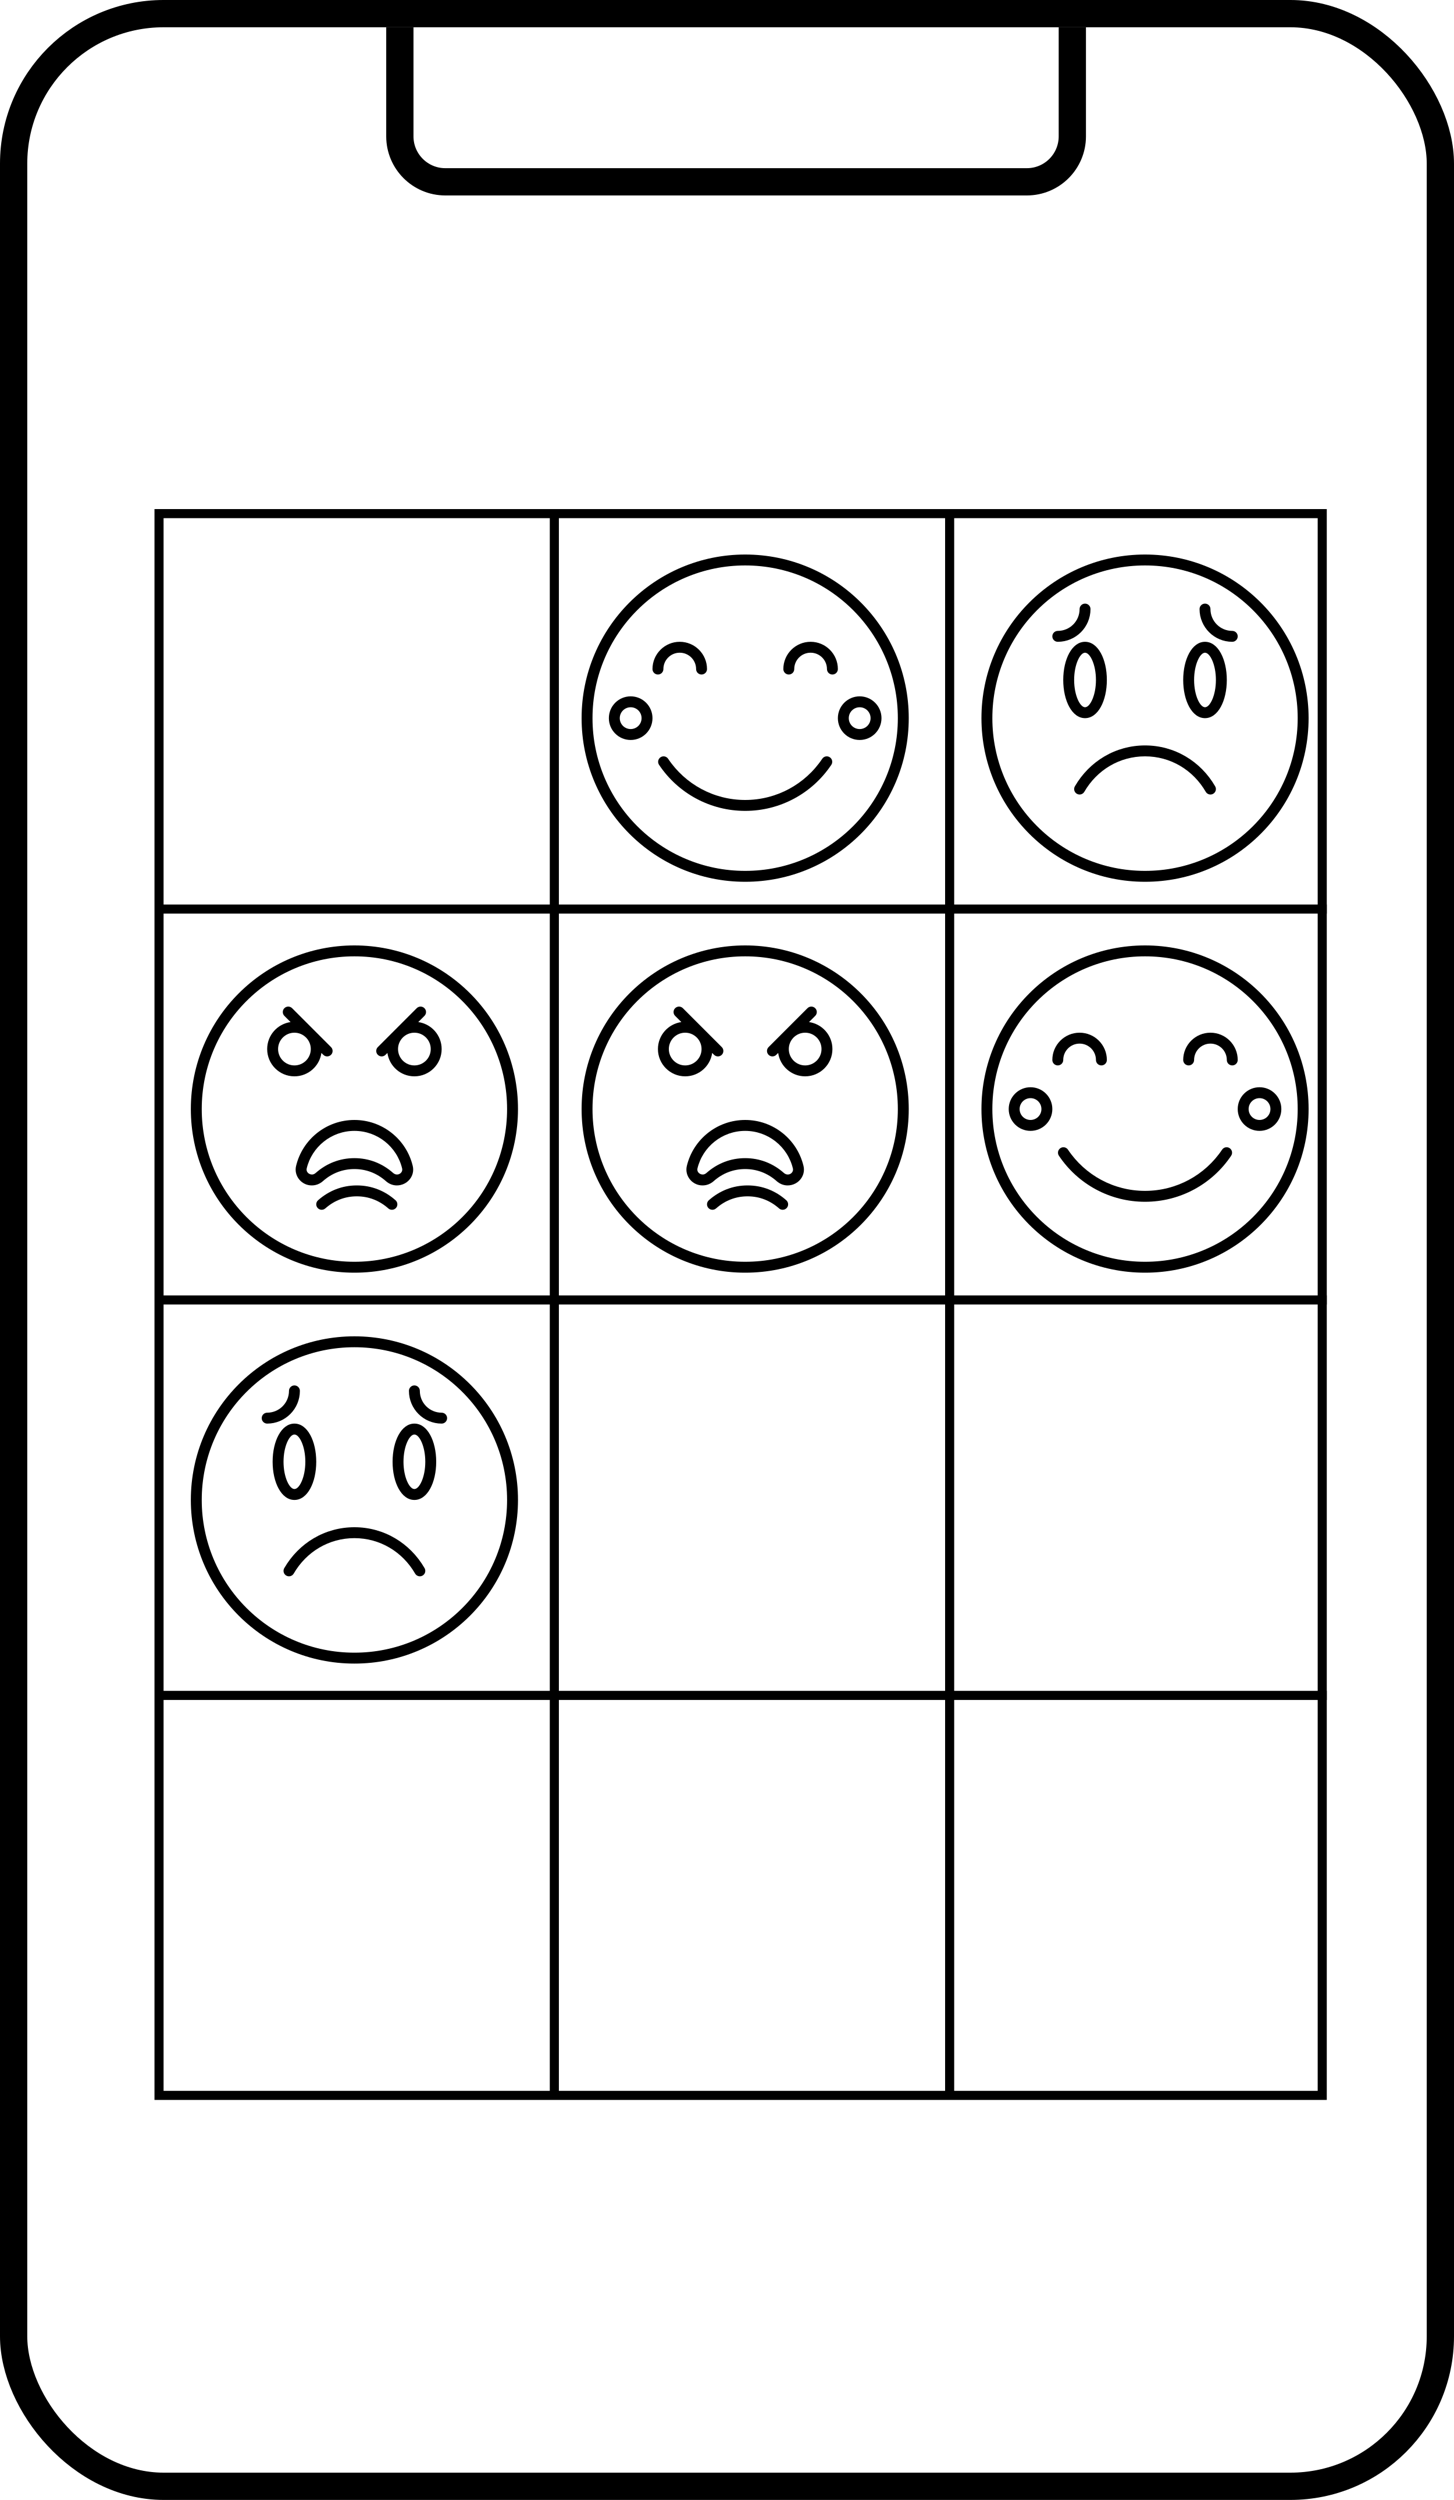 <svg width="160" height="275" viewBox="0 0 160 275" fill="none" xmlns="http://www.w3.org/2000/svg">
<rect x="1.5" y="1.5" width="157" height="272" rx="16.5" stroke="black" stroke-width="3"/>
<path d="M44 3V15C44 17.761 46.239 20 49 20H113C115.761 20 118 17.761 118 15V3" stroke="black" stroke-width="3"/>
<rect x="17.5" y="56.5" width="128" height="174" stroke="black"/>
<path d="M17.5 100H146M17.5 143H146M17.5 186.5H146M61 56.5V230.5M104.5 56.5V230.5" stroke="black"/>
<g clip-path="url(#clip0_0_1)">
<path d="M126 61C135.941 61 144 69.059 144 79C144 88.941 135.941 97 126 97C116.059 97 108 88.941 108 79C108 69.059 116.059 61 126 61ZM126 95.8C135.278 95.8 142.8 88.278 142.8 79C142.8 69.722 135.278 62.2 126 62.2C116.722 62.2 109.2 69.722 109.2 79C109.2 88.278 116.722 95.8 126 95.8Z" fill="black"/>
<path d="M132.6 79C131.161 79 130.2 77.077 130.2 74.8C130.2 72.523 131.161 70.6 132.6 70.6C134.039 70.6 135 72.523 135 74.8C135 77.077 134.039 79 132.6 79ZM132.6 71.8C132.05 71.8 131.4 73.1 131.4 74.8C131.4 76.5 132.05 77.8 132.6 77.8C133.15 77.8 133.8 76.5 133.8 74.8C133.8 73.1 133.15 71.8 132.6 71.8Z" fill="black"/>
<path d="M119.4 70.6C120.839 70.6 121.8 72.523 121.8 74.8C121.8 77.077 120.839 79 119.4 79C117.961 79 117 77.077 117 74.8C117 72.523 117.961 70.6 119.4 70.6ZM119.4 77.8C119.95 77.8 120.6 76.499 120.6 74.8C120.6 73.1 119.95 71.8 119.4 71.8C118.85 71.8 118.2 73.1 118.2 74.8C118.2 76.499 118.85 77.8 119.4 77.8Z" fill="black"/>
<path d="M116.4 69.4C117.727 69.4 118.8 68.327 118.8 67C118.8 66.669 119.069 66.4 119.4 66.4C119.731 66.4 120 66.669 120 67C120 68.99 118.39 70.6 116.4 70.6C116.069 70.6 115.8 70.332 115.8 70C115.8 69.669 116.069 69.4 116.4 69.4Z" fill="black"/>
<path d="M132 67C132 66.669 132.269 66.4 132.6 66.4C132.931 66.4 133.2 66.669 133.2 67C133.2 68.327 134.273 69.4 135.6 69.4C135.931 69.4 136.2 69.668 136.2 70C136.2 70.331 135.931 70.6 135.6 70.6C133.61 70.6 132 68.99 132 67Z" fill="black"/>
<path d="M126 82C129.233 82 132.111 83.724 133.719 86.499C133.885 86.786 133.787 87.153 133.501 87.319C133.214 87.485 132.847 87.387 132.681 87.101C131.284 84.689 128.797 83.2 126 83.2C123.203 83.2 120.716 84.689 119.319 87.101C119.153 87.387 118.786 87.485 118.499 87.319C118.213 87.153 118.115 86.786 118.281 86.499C119.889 83.724 122.767 82 126 82Z" fill="black"/>
</g>
<g clip-path="url(#clip1_0_1)">
<path d="M39 147C48.941 147 57 155.059 57 165C57 174.941 48.941 183 39 183C29.059 183 21 174.941 21 165C21 155.059 29.059 147 39 147ZM39 181.8C48.278 181.8 55.8 174.278 55.8 165C55.8 155.722 48.278 148.2 39 148.2C29.722 148.2 22.2 155.722 22.2 165C22.2 174.278 29.722 181.8 39 181.8Z" fill="black"/>
<path d="M45.6 165C44.161 165 43.2 163.077 43.2 160.8C43.2 158.523 44.161 156.6 45.6 156.6C47.039 156.6 48 158.523 48 160.8C48 163.077 47.039 165 45.6 165ZM45.6 157.8C45.05 157.8 44.4 159.1 44.4 160.8C44.4 162.5 45.05 163.8 45.6 163.8C46.15 163.8 46.8 162.5 46.8 160.8C46.8 159.1 46.15 157.8 45.6 157.8Z" fill="black"/>
<path d="M32.4 156.6C33.839 156.6 34.8 158.523 34.8 160.8C34.8 163.077 33.839 165 32.4 165C30.961 165 30 163.077 30 160.8C30 158.523 30.961 156.6 32.4 156.6ZM32.4 163.8C32.95 163.8 33.6 162.5 33.6 160.8C33.6 159.1 32.95 157.8 32.4 157.8C31.85 157.8 31.2 159.1 31.2 160.8C31.2 162.5 31.85 163.8 32.4 163.8Z" fill="black"/>
<path d="M29.4 155.4C30.727 155.4 31.8 154.327 31.8 153C31.8 152.669 32.069 152.4 32.4 152.4C32.731 152.4 33 152.669 33 153C33 154.99 31.39 156.6 29.4 156.6C29.069 156.6 28.8 156.331 28.8 156C28.8 155.669 29.069 155.4 29.4 155.4Z" fill="black"/>
<path d="M45 153C45 152.669 45.269 152.4 45.6 152.4C45.931 152.4 46.2 152.669 46.2 153C46.2 154.327 47.273 155.4 48.6 155.4C48.931 155.4 49.2 155.669 49.2 156C49.2 156.331 48.931 156.6 48.6 156.6C46.61 156.6 45 154.99 45 153Z" fill="black"/>
<path d="M39 168C42.233 168 45.111 169.724 46.719 172.499C46.885 172.786 46.788 173.153 46.501 173.319C46.214 173.485 45.847 173.387 45.681 173.101C44.284 170.689 41.797 169.2 39 169.2C36.203 169.2 33.716 170.689 32.319 173.101C32.153 173.387 31.786 173.485 31.499 173.319C31.212 173.153 31.115 172.786 31.281 172.499C32.889 169.724 35.767 168 39 168Z" fill="black"/>
</g>
<g clip-path="url(#clip2_0_1)">
<path d="M39 123.2C35.928 123.2 33.283 125.315 32.58 128.264C32.319 129.358 33.181 130.4 34.304 130.4C34.776 130.4 35.197 130.228 35.534 129.929C36.51 129.065 37.692 128.6 39 128.6C40.308 128.6 41.49 129.065 42.466 129.929C42.802 130.228 43.224 130.4 43.665 130.4C44.82 130.4 45.681 129.358 45.42 128.265C44.717 125.316 42.072 123.2 39 123.2ZM43.696 129.2C43.529 129.2 43.387 129.142 43.262 129.031C42.07 127.976 40.607 127.4 39 127.4C37.393 127.4 35.93 127.976 34.739 129.031C34.613 129.142 34.472 129.2 34.336 129.2C33.943 129.2 33.669 128.868 33.747 128.542C34.322 126.131 36.487 124.4 39 124.4C41.513 124.4 43.678 126.131 44.253 128.543C44.331 128.869 44.057 129.2 43.696 129.2Z" fill="black"/>
<path d="M39 104C29.059 104 21 112.059 21 122C21 131.941 29.059 140 39 140C48.941 140 57 131.941 57 122C57 112.059 48.941 104 39 104ZM39 138.8C29.722 138.8 22.2 131.278 22.2 122C22.2 112.722 29.722 105.2 39 105.2C48.278 105.2 55.8 112.722 55.8 122C55.8 131.278 48.278 138.8 39 138.8Z" fill="black"/>
<path d="M46.026 112.431L46.705 111.751C46.94 111.517 46.94 111.137 46.705 110.903C46.471 110.669 46.091 110.669 45.857 110.903L43.528 113.231C43.495 113.263 43.463 113.295 43.431 113.328L41.576 115.184C41.342 115.418 41.342 115.798 41.576 116.033C41.81 116.267 42.19 116.267 42.424 116.033L42.631 115.826C42.838 117.281 44.088 118.4 45.6 118.4C47.257 118.4 48.6 117.057 48.6 115.4C48.6 113.888 47.481 112.638 46.026 112.431ZM45.6 117.2C44.606 117.2 43.8 116.394 43.8 115.4C43.8 114.928 43.982 114.498 44.28 114.177L44.377 114.08C44.698 113.782 45.128 113.6 45.6 113.6C46.594 113.6 47.4 114.406 47.4 115.4C47.4 116.394 46.594 117.2 45.6 117.2Z" fill="black"/>
<path d="M35.369 115.826L35.576 116.033C35.81 116.267 36.19 116.267 36.425 116.033C36.659 115.799 36.659 115.419 36.425 115.184L34.569 113.328C34.537 113.295 34.505 113.263 34.472 113.231L32.143 110.903C31.909 110.669 31.529 110.669 31.294 110.903C31.06 111.137 31.06 111.517 31.294 111.751L31.974 112.431C30.519 112.638 29.4 113.888 29.4 115.4C29.4 117.057 30.743 118.4 32.4 118.4C33.912 118.4 35.162 117.281 35.369 115.826ZM32.4 117.2C31.406 117.2 30.6 116.394 30.6 115.4C30.6 114.406 31.406 113.6 32.4 113.6C32.872 113.6 33.302 113.782 33.623 114.08L33.72 114.177C34.018 114.498 34.2 114.928 34.2 115.4C34.2 116.394 33.394 117.2 32.4 117.2Z" fill="black"/>
<path d="M43.524 132.031C42.333 130.976 40.87 130.4 39.263 130.4C37.656 130.4 36.194 130.976 35.002 132.031C34.754 132.251 34.731 132.63 34.951 132.878C35.171 133.126 35.55 133.149 35.798 132.929C36.774 132.066 37.955 131.6 39.263 131.6C40.572 131.6 41.753 132.065 42.729 132.929C42.977 133.149 43.356 133.126 43.576 132.878C43.795 132.63 43.772 132.251 43.524 132.031Z" fill="black"/>
</g>
<g clip-path="url(#clip3_0_1)">
<path d="M82 123.2C78.928 123.2 76.283 125.315 75.579 128.264C75.319 129.358 76.181 130.4 77.304 130.4C77.776 130.4 78.197 130.228 78.534 129.929C79.51 129.065 80.692 128.6 82 128.6C83.308 128.6 84.49 129.065 85.466 129.929C85.802 130.228 86.224 130.4 86.665 130.4C87.82 130.4 88.681 129.358 88.42 128.265C87.717 125.316 85.072 123.2 82 123.2ZM86.696 129.2C86.529 129.2 86.387 129.142 86.262 129.031C85.07 127.976 83.607 127.4 82 127.4C80.393 127.4 78.93 127.976 77.739 129.031C77.613 129.142 77.472 129.2 77.335 129.2C76.943 129.2 76.669 128.868 76.747 128.542C77.322 126.131 79.487 124.4 82 124.4C84.513 124.4 86.678 126.131 87.253 128.543C87.331 128.869 87.057 129.2 86.696 129.2Z" fill="black"/>
<path d="M82 104C72.059 104 64 112.059 64 122C64 131.941 72.059 140 82 140C91.941 140 100 131.941 100 122C100 112.059 91.941 104 82 104ZM82 138.8C72.722 138.8 65.2 131.278 65.2 122C65.2 112.722 72.722 105.2 82 105.2C91.278 105.2 98.8 112.722 98.8 122C98.8 131.278 91.278 138.8 82 138.8Z" fill="black"/>
<path d="M89.026 112.431L89.705 111.751C89.94 111.517 89.94 111.137 89.705 110.903C89.471 110.669 89.091 110.669 88.857 110.903L86.528 113.231C86.495 113.263 86.463 113.295 86.431 113.328L84.576 115.184C84.341 115.418 84.341 115.798 84.576 116.033C84.81 116.267 85.19 116.267 85.424 116.033L85.631 115.826C85.838 117.281 87.088 118.4 88.6 118.4C90.257 118.4 91.6 117.057 91.6 115.4C91.6 113.888 90.481 112.638 89.026 112.431ZM88.6 117.2C87.606 117.2 86.8 116.394 86.8 115.4C86.8 114.928 86.982 114.498 87.28 114.177L87.377 114.08C87.698 113.782 88.128 113.6 88.6 113.6C89.594 113.6 90.4 114.406 90.4 115.4C90.4 116.394 89.594 117.2 88.6 117.2Z" fill="black"/>
<path d="M78.369 115.826L78.576 116.033C78.81 116.267 79.19 116.267 79.425 116.033C79.659 115.799 79.659 115.419 79.425 115.184L77.569 113.328C77.537 113.295 77.505 113.263 77.472 113.231L75.143 110.903C74.909 110.669 74.529 110.669 74.294 110.903C74.06 111.137 74.06 111.517 74.294 111.751L74.974 112.431C73.519 112.638 72.4 113.888 72.4 115.4C72.4 117.057 73.743 118.4 75.4 118.4C76.912 118.4 78.162 117.281 78.369 115.826ZM75.4 117.2C74.406 117.2 73.6 116.394 73.6 115.4C73.6 114.406 74.406 113.6 75.4 113.6C75.872 113.6 76.302 113.782 76.623 114.08L76.72 114.177C77.018 114.498 77.2 114.928 77.2 115.4C77.2 116.394 76.394 117.2 75.4 117.2Z" fill="black"/>
<path d="M86.524 132.031C85.333 130.976 83.871 130.4 82.263 130.4C80.656 130.4 79.194 130.976 78.002 132.031C77.754 132.251 77.731 132.63 77.951 132.878C78.171 133.126 78.55 133.149 78.798 132.929C79.774 132.066 80.955 131.6 82.263 131.6C83.572 131.6 84.753 132.065 85.729 132.929C85.977 133.149 86.356 133.126 86.576 132.878C86.795 132.63 86.772 132.251 86.524 132.031Z" fill="black"/>
</g>
<g clip-path="url(#clip4_0_1)">
<path d="M82 61C72.059 61 64 69.059 64 79C64 88.941 72.059 97 82 97C91.941 97 100 88.941 100 79C100 69.059 91.941 61 82 61ZM82 95.8C72.722 95.8 65.2 88.278 65.2 79C65.2 69.722 72.722 62.2 82 62.2C91.278 62.2 98.8 69.722 98.8 79C98.8 88.278 91.278 95.8 82 95.8Z" fill="black"/>
<path d="M73 73.6C73 72.606 73.806 71.8 74.8 71.8C75.794 71.8 76.6 72.606 76.6 73.6C76.6 73.931 76.869 74.2 77.2 74.2C77.531 74.2 77.8 73.931 77.8 73.6C77.8 71.943 76.457 70.6 74.8 70.6C73.143 70.6 71.8 71.943 71.8 73.6C71.8 73.931 72.069 74.2 72.4 74.2C72.731 74.2 73 73.931 73 73.6Z" fill="black"/>
<path d="M89.2 70.6C87.543 70.6 86.2 71.943 86.2 73.6C86.2 73.931 86.469 74.2 86.8 74.2C87.131 74.2 87.4 73.931 87.4 73.6C87.4 72.606 88.206 71.8 89.2 71.8C90.194 71.8 91 72.606 91 73.6C91 73.931 91.269 74.2 91.6 74.2C91.931 74.2 92.2 73.931 92.2 73.6C92.2 71.943 90.857 70.6 89.2 70.6Z" fill="black"/>
<path d="M69.4 76.6C68.074 76.6 67 77.674 67 79C67 80.326 68.075 81.4 69.4 81.4C70.726 81.4 71.8 80.326 71.8 79C71.8 77.674 70.726 76.6 69.4 76.6ZM69.4 80.2C68.737 80.2 68.2 79.663 68.2 79C68.2 78.337 68.737 77.8 69.4 77.8C70.063 77.8 70.6 78.337 70.6 79C70.6 79.663 70.063 80.2 69.4 80.2Z" fill="black"/>
<path d="M94.6 76.6C93.274 76.6 92.2 77.674 92.2 79C92.2 80.326 93.275 81.4 94.6 81.4C95.926 81.4 97 80.326 97 79C97 77.674 95.926 76.6 94.6 76.6ZM94.6 80.2C93.937 80.2 93.4 79.663 93.4 79C93.4 78.337 93.937 77.8 94.6 77.8C95.263 77.8 95.8 78.337 95.8 79C95.8 79.663 95.263 80.2 94.6 80.2Z" fill="black"/>
<path d="M91.313 83.301C91.038 83.117 90.665 83.191 90.481 83.466C88.597 86.278 85.445 88 82 88C78.555 88 75.402 86.278 73.52 83.466C73.335 83.191 72.963 83.117 72.687 83.301C72.412 83.486 72.338 83.858 72.523 84.134C74.626 87.275 78.15 89.2 82 89.2C85.85 89.2 89.374 87.275 91.478 84.134C91.662 83.859 91.588 83.486 91.313 83.301Z" fill="black"/>
</g>
<g clip-path="url(#clip5_0_1)">
<path d="M126 104C116.059 104 108 112.059 108 122C108 131.941 116.059 140 126 140C135.941 140 144 131.941 144 122C144 112.059 135.941 104 126 104ZM126 138.8C116.722 138.8 109.2 131.278 109.2 122C109.2 112.722 116.722 105.2 126 105.2C135.278 105.2 142.8 112.722 142.8 122C142.8 131.278 135.278 138.8 126 138.8Z" fill="black"/>
<path d="M117 116.6C117 115.606 117.806 114.8 118.8 114.8C119.794 114.8 120.6 115.606 120.6 116.6C120.6 116.931 120.869 117.2 121.2 117.2C121.531 117.2 121.8 116.931 121.8 116.6C121.8 114.943 120.457 113.6 118.8 113.6C117.143 113.6 115.8 114.943 115.8 116.6C115.8 116.931 116.068 117.2 116.4 117.2C116.731 117.2 117 116.931 117 116.6Z" fill="black"/>
<path d="M133.2 113.6C131.543 113.6 130.2 114.943 130.2 116.6C130.2 116.931 130.469 117.2 130.8 117.2C131.131 117.2 131.4 116.931 131.4 116.6C131.4 115.606 132.206 114.8 133.2 114.8C134.194 114.8 135 115.606 135 116.6C135 116.931 135.269 117.2 135.6 117.2C135.931 117.2 136.2 116.931 136.2 116.6C136.2 114.943 134.857 113.6 133.2 113.6Z" fill="black"/>
<path d="M113.4 119.6C112.074 119.6 111 120.674 111 122C111 123.326 112.074 124.4 113.4 124.4C114.726 124.4 115.8 123.326 115.8 122C115.8 120.674 114.726 119.6 113.4 119.6ZM113.4 123.2C112.737 123.2 112.2 122.663 112.2 122C112.2 121.337 112.737 120.8 113.4 120.8C114.063 120.8 114.6 121.337 114.6 122C114.6 122.663 114.063 123.2 113.4 123.2Z" fill="black"/>
<path d="M138.6 119.6C137.274 119.6 136.2 120.674 136.2 122C136.2 123.326 137.274 124.4 138.6 124.4C139.926 124.4 141 123.326 141 122C141 120.674 139.926 119.6 138.6 119.6ZM138.6 123.2C137.937 123.2 137.4 122.663 137.4 122C137.4 121.337 137.937 120.8 138.6 120.8C139.263 120.8 139.8 121.337 139.8 122C139.8 122.663 139.263 123.2 138.6 123.2Z" fill="black"/>
<path d="M135.313 126.301C135.038 126.117 134.665 126.191 134.481 126.466C132.597 129.278 129.446 131 126 131C122.554 131 119.402 129.278 117.52 126.466C117.335 126.191 116.963 126.117 116.687 126.301C116.412 126.486 116.338 126.858 116.523 127.134C118.625 130.275 122.15 132.2 126 132.2C129.85 132.2 133.374 130.275 135.478 127.134C135.662 126.859 135.588 126.486 135.313 126.301Z" fill="black"/>
</g>
<defs>
<clipPath id="clip0_0_1">
<rect width="36" height="36" fill="white" transform="matrix(-1 0 0 1 144 61)"/>
</clipPath>
<clipPath id="clip1_0_1">
<rect width="36" height="36" fill="white" transform="matrix(-1 0 0 1 57 147)"/>
</clipPath>
<clipPath id="clip2_0_1">
<rect width="36" height="36" fill="white" transform="translate(21 104)"/>
</clipPath>
<clipPath id="clip3_0_1">
<rect width="36" height="36" fill="white" transform="translate(64 104)"/>
</clipPath>
<clipPath id="clip4_0_1">
<rect width="36" height="36" fill="white" transform="translate(64 61)"/>
</clipPath>
<clipPath id="clip5_0_1">
<rect width="36" height="36" fill="white" transform="translate(108 104)"/>
</clipPath>
</defs>
</svg>
